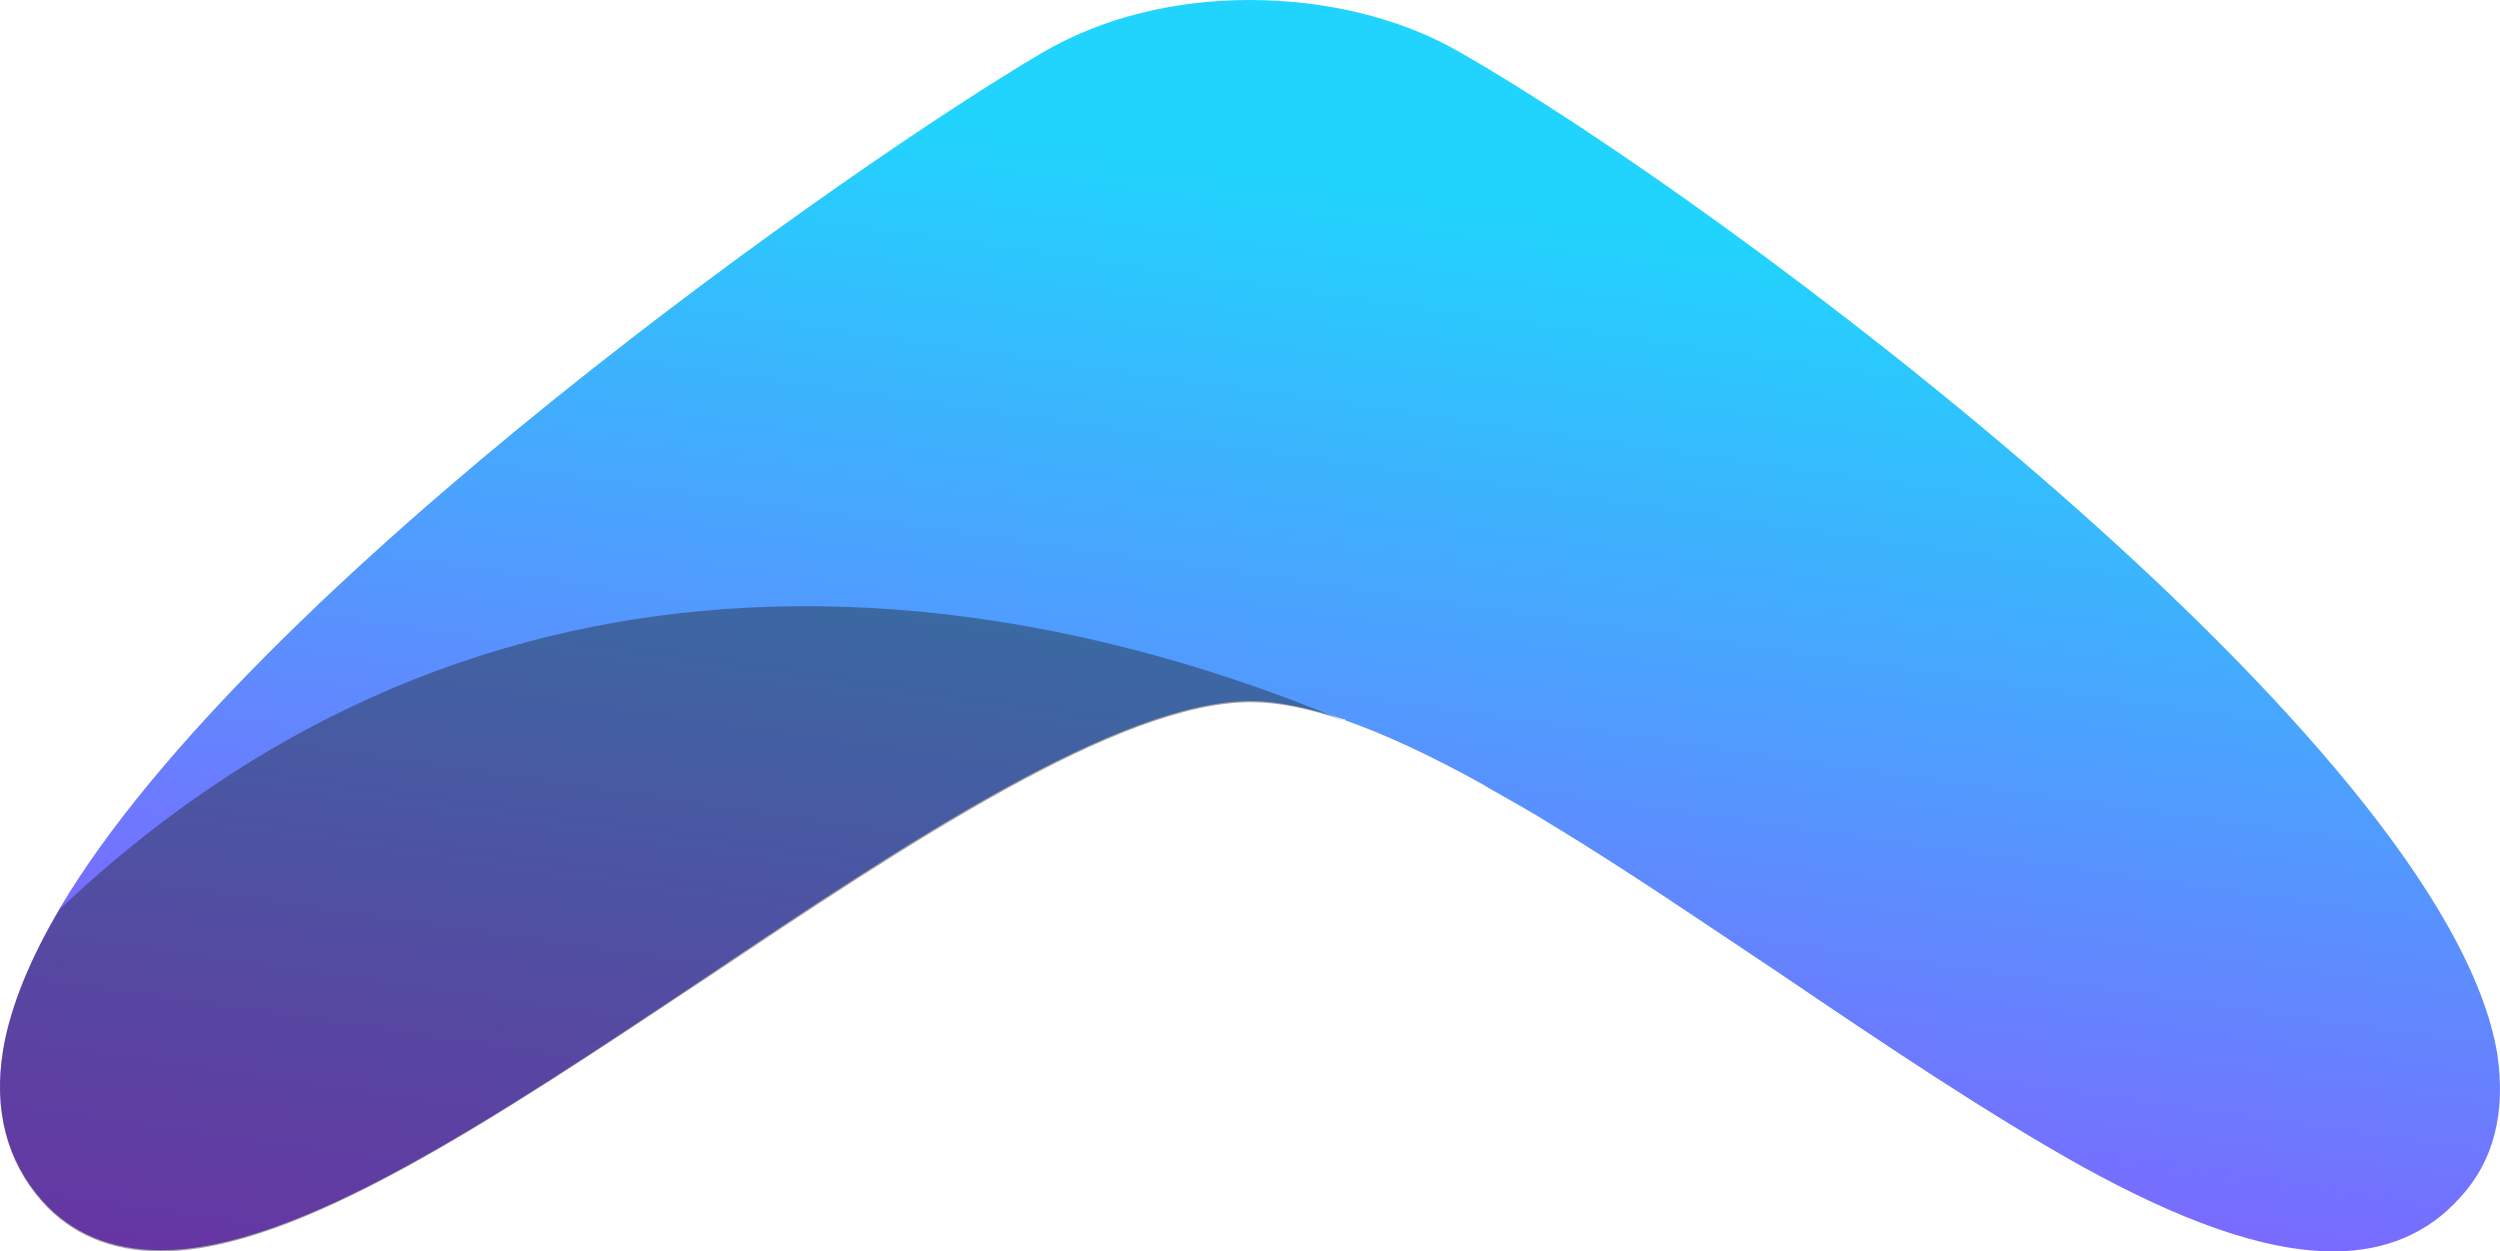 <svg xmlns="http://www.w3.org/2000/svg" viewBox="0 0 256.002 128.145">
  <defs>
    <linearGradient id="a" x1="126.404" x2="64.441" y1="31.372" y2="245.777" gradientTransform="scale(1.413 .708)" gradientUnits="userSpaceOnUse">
      <stop offset="1.376%" stop-color="#21D4FD"/>
      <stop offset="99.6%" stop-color="#B721FF"/>
    </linearGradient>
  </defs>
  <path fill="url(#a)" d="M255.735 107.99c-5.226-31.974-79.127-87.213-106.249-102.64C143.514 1.866 135.801 0 127.963 0c-7.838 0-15.179 1.866-21.15 5.35C87.902 16.422 25.944 59.718 6.163 92.936c-2.986 5.101-5.101 10.078-5.848 14.556-.995 6.097.374 11.322 3.982 15.428 2.986 3.359 7.091 5.1 12.192 5.1 13.934 0 34.09-13.436 55.488-27.743 20.901-14.06 42.674-28.49 56.11-28.49 2.862 0 6.096.746 9.456 1.865.124 0 .248 0 .248.125 4.23 1.493 8.71 3.608 13.686 6.345.497.249.995.622 1.493.87 1.99 1.12 3.981 2.24 5.972 3.484 7.589 4.603 15.427 9.953 23.265 15.179 10.824 7.34 21.399 14.431 30.978 19.781 9.705 5.35 18.414 8.709 25.754 8.709 5.35 0 9.704-1.866 12.939-5.474 3.483-3.733 4.727-8.709 3.857-14.68z" style="fill:url(#a)"/>
  <path fill="#1d1d1b" d="M137.543 73.777c-3.484-1.244-6.719-1.867-9.456-1.867-13.436 0-35.084 14.432-56.11 28.491-21.399 14.183-41.554 27.744-55.488 27.744-5.1 0-9.206-1.742-12.192-5.1-3.608-4.107-4.977-9.332-3.982-15.428.747-4.479 2.738-9.455 5.848-14.556C53.19 48.645 108.057 61.46 137.543 73.777z" opacity=".4"/>
</svg>